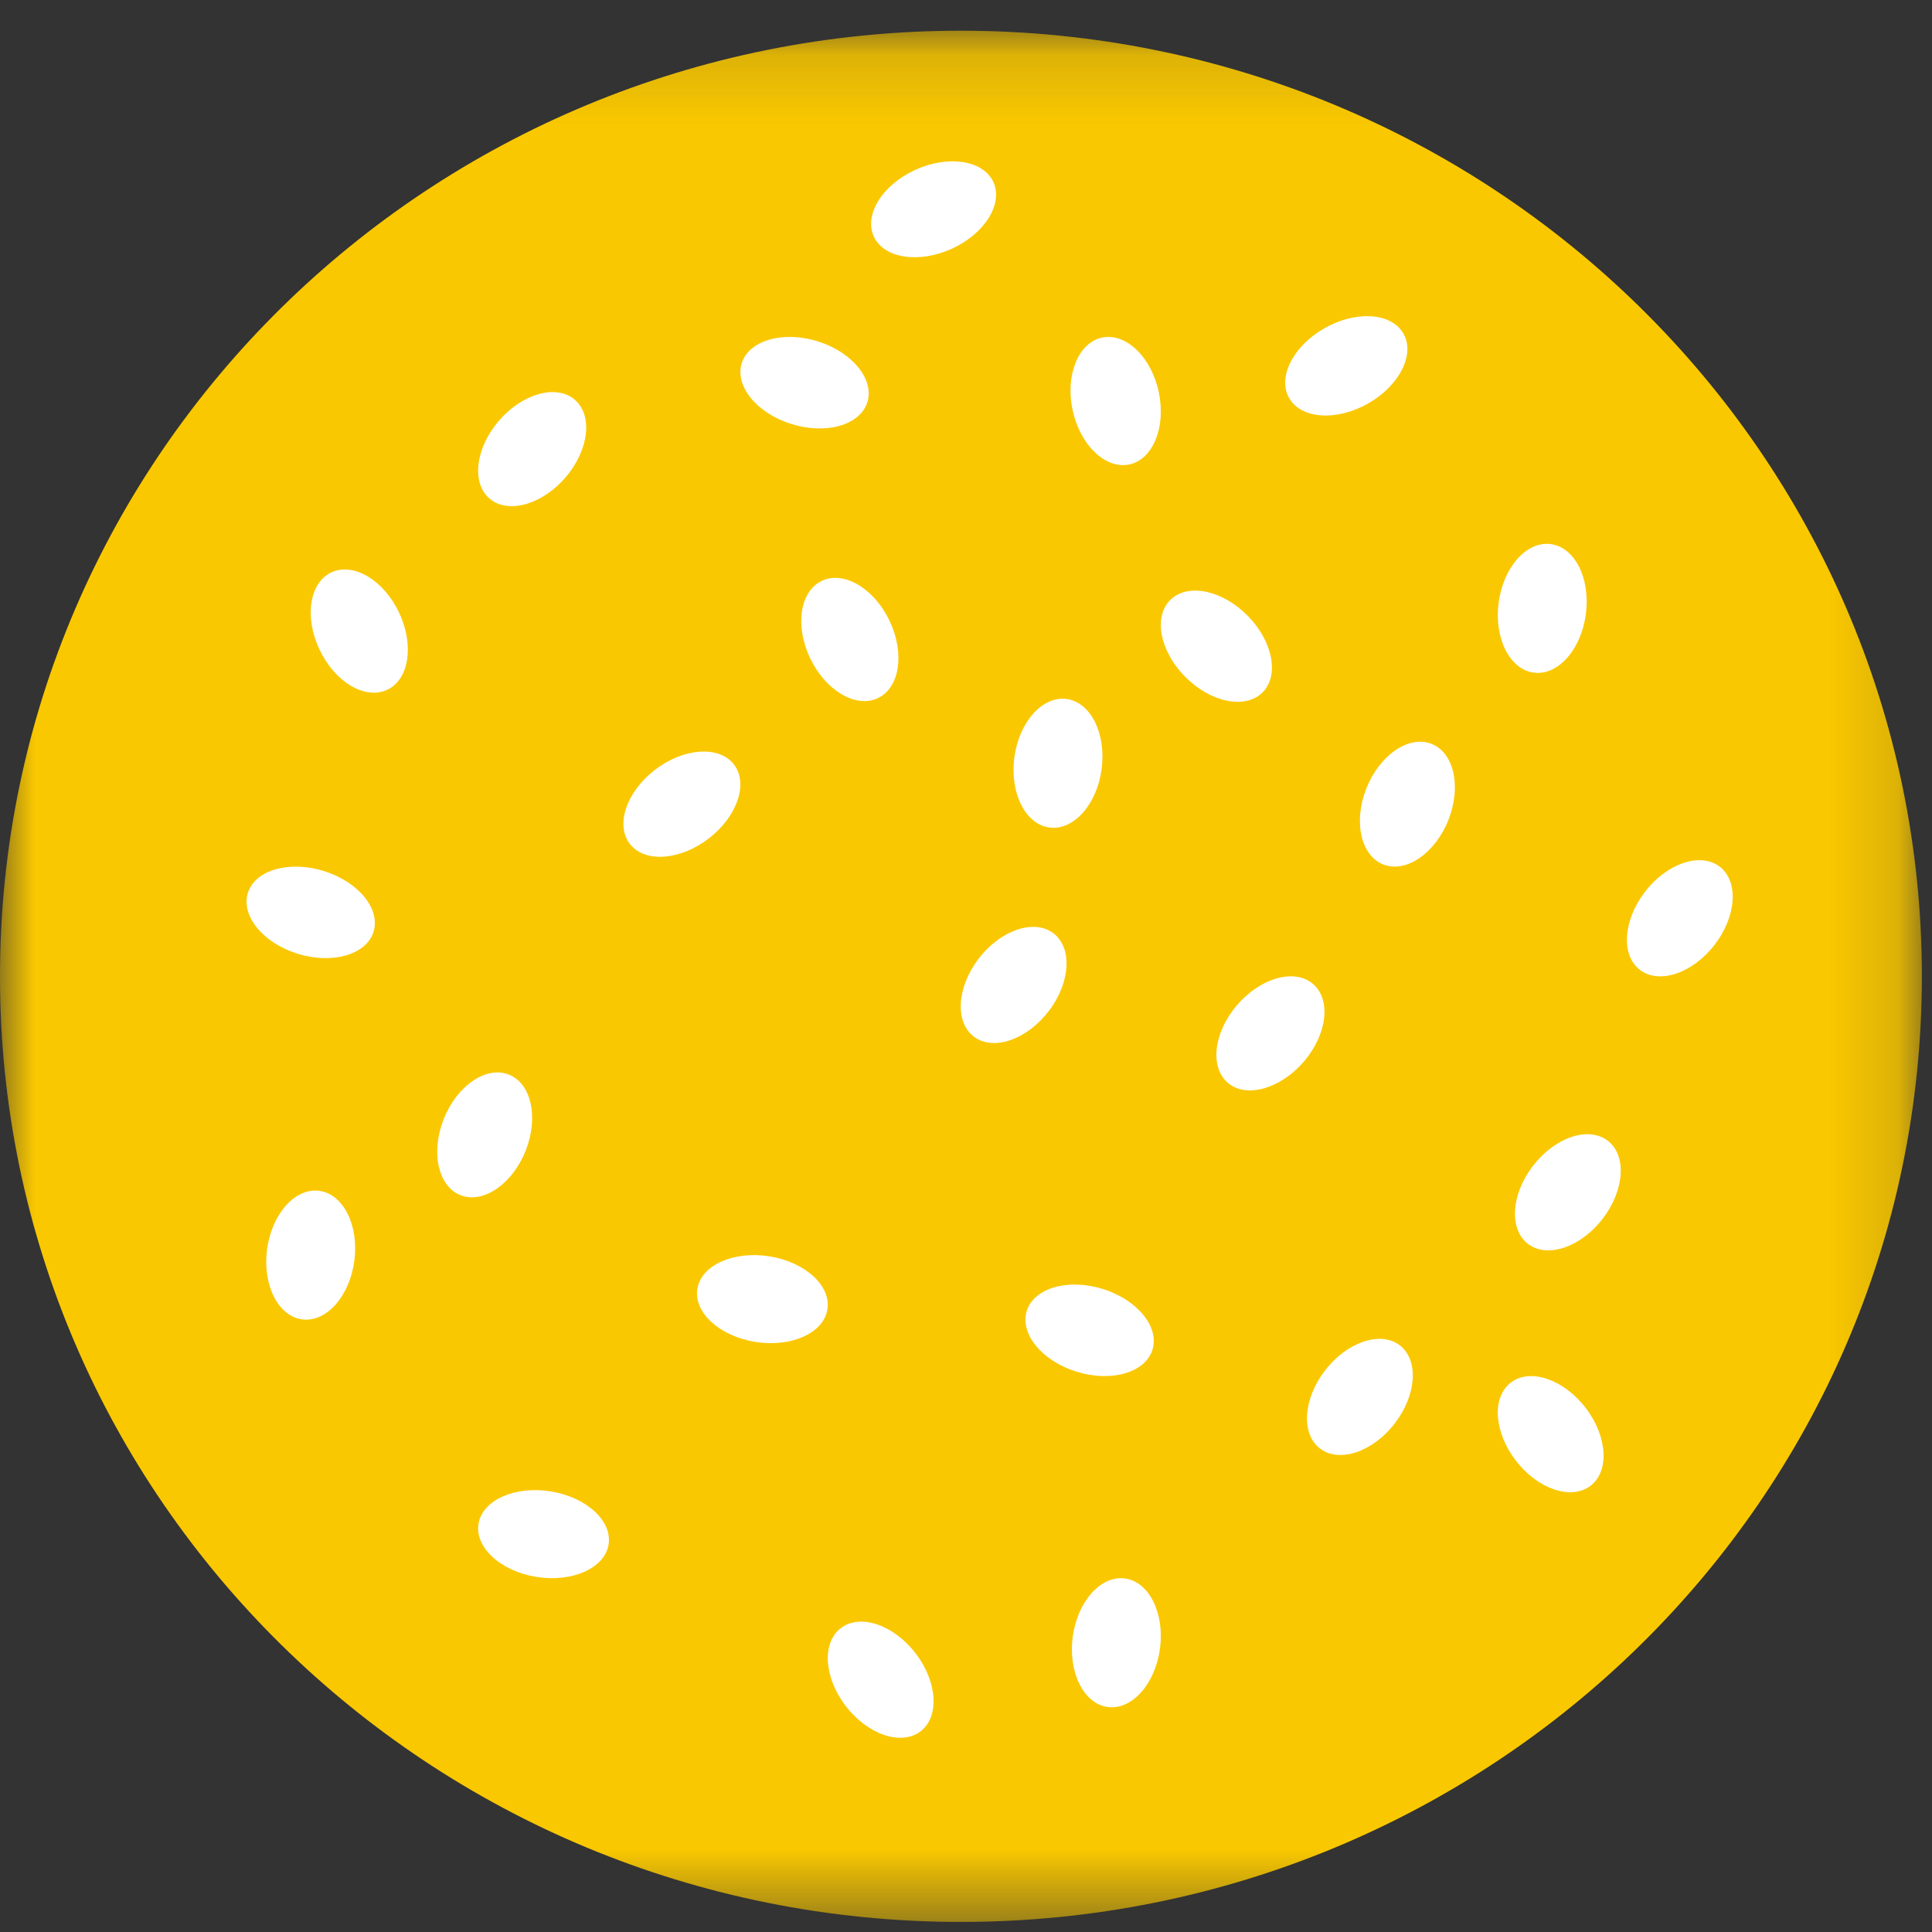 <?xml version="1.0" encoding="UTF-8"?>
<svg width="28px" height="28px" viewBox="0 0 28 28" version="1.1" xmlns="http://www.w3.org/2000/svg" xmlns:xlink="http://www.w3.org/1999/xlink">
    <rect x="0" y="0" width="28" height="28" fill="#333333" stroke="none"/>
    <!-- Generator: Sketch 46.1 (44463) - http://www.bohemiancoding.com/sketch -->
    <title>Page 1 Copy 4@2x</title>
    <desc>Created with Sketch.</desc>
    <defs>
        <polygon id="path-1" points="9.21563103e-17 27.555 9.21563103e-17 0.146 27.853 0.146 27.853 27.555"></polygon>
    </defs>
    <g id="Design-Artboards" stroke="none" stroke-width="1" fill="none" fill-rule="evenodd">
        <g id="Footer-V2" transform="translate(-786, -169)">
            <g id="Footer-">
                <g id="Page-1-Copy-4" transform="translate(786, 169)">
                    <g id="Group-3" transform="translate(0, 0.299)">
                        <mask id="mask-2" fill="white">
                            <use xlink:href="#path-1"></use>
                        </mask>
                        <g id="Clip-2"></g>
                        <path d="M13.926,27.555 C21.618,27.555 27.853,21.419 27.853,13.851 C27.853,6.281 21.618,0.146 13.926,0.146 C6.235,0.146 -9.03225806e-05,6.281 -9.03225806e-05,13.851 C-9.03225806e-05,21.419 6.235,27.555 13.926,27.555" id="Fill-1" fill="#FAC800" mask="url(#mask-2)"></path>
                    </g>
                    <path d="M15.262,13.522 C14.98,13.314 14.495,13.483 14.179,13.899 C13.864,14.315 13.837,14.82 14.119,15.028 C14.402,15.235 14.886,15.066 15.202,14.65 C15.517,14.235 15.544,13.729 15.262,13.522" id="Fill-4" fill="#FFFFFF"></path>
                    <path d="M20.28,19.492 C19.998,19.285 19.513,19.454 19.197,19.87 C18.882,20.285 18.855,20.791 19.137,20.998 C19.42,21.206 19.905,21.037 20.22,20.621 C20.536,20.205 20.562,19.7 20.28,19.492" id="Fill-6" fill="#FFFFFF"></path>
                    <path d="M23.294,16.527 C23.011,16.319 22.527,16.488 22.211,16.904 C21.896,17.319 21.869,17.825 22.151,18.032 C22.434,18.24 22.918,18.071 23.233,17.655 C23.549,17.239 23.576,16.734 23.294,16.527" id="Fill-8" fill="#FFFFFF"></path>
                    <path d="M24.916,12.555 C24.634,12.348 24.149,12.517 23.834,12.933 C23.519,13.348 23.491,13.854 23.774,14.061 C24.056,14.269 24.541,14.1 24.856,13.684 C25.172,13.268 25.199,12.763 24.916,12.555" id="Fill-10" fill="#FFFFFF"></path>
                    <path d="M21.903,20.032 C21.62,20.24 21.647,20.745 21.963,21.161 C22.278,21.577 22.762,21.745 23.045,21.538 C23.327,21.33 23.3,20.825 22.985,20.41 C22.669,19.994 22.185,19.825 21.903,20.032" id="Fill-12" fill="#FFFFFF"></path>
                    <path d="M16.969,8.687 C16.714,8.927 16.803,9.425 17.168,9.8 C17.533,10.175 18.034,10.284 18.289,10.044 C18.543,9.804 18.454,9.306 18.089,8.931 C17.725,8.556 17.223,8.447 16.969,8.687" id="Fill-14" fill="#FFFFFF"></path>
                    <path d="M18.687,5.775 C18.864,6.075 19.377,6.106 19.833,5.845 C20.288,5.583 20.514,5.128 20.336,4.829 C20.159,4.529 19.646,4.498 19.19,4.76 C18.735,5.021 18.509,5.476 18.687,5.775" id="Fill-16" fill="#FFFFFF"></path>
                    <path d="M20.051,12.53 C20.379,12.656 20.801,12.366 20.992,11.882 C21.183,11.399 21.071,10.904 20.743,10.779 C20.414,10.653 19.993,10.944 19.802,11.427 C19.611,11.911 19.723,12.404 20.051,12.53" id="Fill-18" fill="#FFFFFF"></path>
                    <path d="M6.678,17.323 C7.007,17.449 7.428,17.158 7.619,16.675 C7.81,16.191 7.699,15.697 7.37,15.572 C7.042,15.446 6.621,15.736 6.43,16.22 C6.239,16.703 6.35,17.197 6.678,17.323" id="Fill-20" fill="#FFFFFF"></path>
                    <path d="M16.364,6.732 C16.709,6.661 16.901,6.192 16.794,5.684 C16.687,5.176 16.32,4.822 15.975,4.892 C15.63,4.963 15.437,5.432 15.544,5.94 C15.652,6.448 16.019,6.802 16.364,6.732" id="Fill-22" fill="#FFFFFF"></path>
                    <path d="M22.231,9.749 C22.581,9.793 22.918,9.411 22.984,8.896 C23.051,8.381 22.822,7.929 22.472,7.885 C22.123,7.841 21.785,8.223 21.719,8.738 C21.652,9.253 21.882,9.705 22.231,9.749" id="Fill-24" fill="#FFFFFF"></path>
                    <path d="M16.059,24.74 C16.408,24.783 16.746,24.401 16.812,23.887 C16.879,23.372 16.649,22.919 16.3,22.876 C15.95,22.832 15.613,23.213 15.546,23.729 C15.48,24.243 15.709,24.696 16.059,24.74" id="Fill-26" fill="#FFFFFF"></path>
                    <path d="M4.382,19.122 C4.732,19.166 5.069,18.784 5.136,18.269 C5.203,17.754 4.973,17.302 4.624,17.258 C4.274,17.214 3.937,17.596 3.87,18.111 C3.803,18.626 4.033,19.078 4.382,19.122" id="Fill-28" fill="#FFFFFF"></path>
                    <path d="M12.667,3.434 C12.817,3.748 13.326,3.822 13.803,3.601 C14.279,3.38 14.544,2.946 14.394,2.632 C14.243,2.319 13.735,2.244 13.258,2.465 C12.781,2.686 12.516,3.12 12.667,3.434" id="Fill-30" fill="#FFFFFF"></path>
                    <path d="M11.917,8.415 C11.597,8.56 11.516,9.06 11.737,9.531 C11.958,10.002 12.396,10.266 12.716,10.121 C13.037,9.976 13.117,9.477 12.896,9.005 C12.675,8.534 12.237,8.269 11.917,8.415" id="Fill-32" fill="#FFFFFF"></path>
                    <path d="M4.807,8.293 C4.487,8.439 4.407,8.938 4.628,9.409 C4.848,9.881 5.287,10.145 5.607,9.999 C5.927,9.855 6.007,9.355 5.786,8.883 C5.566,8.412 5.128,8.148 4.807,8.293" id="Fill-34" fill="#FFFFFF"></path>
                    <path d="M15.213,11.994 C15.562,12.037 15.9,11.656 15.966,11.141 C16.033,10.626 15.804,10.173 15.454,10.13 C15.104,10.086 14.767,10.468 14.7,10.983 C14.634,11.497 14.863,11.95 15.213,11.994" id="Fill-36" fill="#FFFFFF"></path>
                    <path d="M16.701,19.566 C16.808,19.236 16.489,18.84 15.986,18.682 C15.484,18.524 14.99,18.663 14.882,18.994 C14.775,19.324 15.095,19.72 15.597,19.878 C16.099,20.036 16.593,19.897 16.701,19.566" id="Fill-38" fill="#FFFFFF"></path>
                    <path d="M5.412,13.509 C5.52,13.179 5.2,12.783 4.698,12.625 C4.196,12.467 3.701,12.606 3.594,12.936 C3.487,13.267 3.806,13.663 4.309,13.821 C4.811,13.979 5.305,13.839 5.412,13.509" id="Fill-40" fill="#FFFFFF"></path>
                    <path d="M12.569,5.833 C12.677,5.503 12.357,5.107 11.855,4.948 C11.353,4.79 10.858,4.93 10.751,5.26 C10.644,5.59 10.963,5.986 11.466,6.144 C11.968,6.303 12.462,6.163 12.569,5.833" id="Fill-42" fill="#FFFFFF"></path>
                    <path d="M10.632,11.073 C10.414,10.801 9.901,10.84 9.487,11.161 C9.073,11.483 8.915,11.964 9.133,12.236 C9.351,12.509 9.863,12.469 10.277,12.148 C10.691,11.826 10.85,11.345 10.632,11.073" id="Fill-44" fill="#FFFFFF"></path>
                    <path d="M12.192,23.591 C11.91,23.798 11.937,24.304 12.252,24.719 C12.568,25.135 13.052,25.304 13.335,25.097 C13.617,24.889 13.59,24.384 13.275,23.968 C12.959,23.552 12.475,23.383 12.192,23.591" id="Fill-46" fill="#FFFFFF"></path>
                    <path d="M10.107,18.677 C10.05,19.019 10.426,19.364 10.946,19.448 C11.467,19.531 11.935,19.321 11.991,18.979 C12.048,18.636 11.672,18.292 11.152,18.208 C10.631,18.125 10.163,18.335 10.107,18.677" id="Fill-48" fill="#FFFFFF"></path>
                    <path d="M6.935,22.083 C6.879,22.425 7.254,22.771 7.775,22.854 C8.295,22.937 8.763,22.727 8.82,22.385 C8.876,22.043 8.5,21.698 7.98,21.614 C7.459,21.531 6.992,21.741 6.935,22.083" id="Fill-50" fill="#FFFFFF"></path>
                    <path d="M19.022,14.254 C18.751,14.032 18.259,14.176 17.921,14.575 C17.584,14.974 17.531,15.477 17.802,15.699 C18.072,15.92 18.565,15.776 18.903,15.378 C19.24,14.979 19.293,14.476 19.022,14.254" id="Fill-52" fill="#FFFFFF"></path>
                    <path d="M8.323,5.787 C8.052,5.565 7.559,5.709 7.222,6.108 C6.885,6.507 6.831,7.01 7.102,7.232 C7.373,7.453 7.866,7.309 8.203,6.911 C8.54,6.512 8.594,6.009 8.323,5.787" id="Fill-54" fill="#FFFFFF"></path>
                </g>
            </g>
        </g>
    </g>
</svg>
